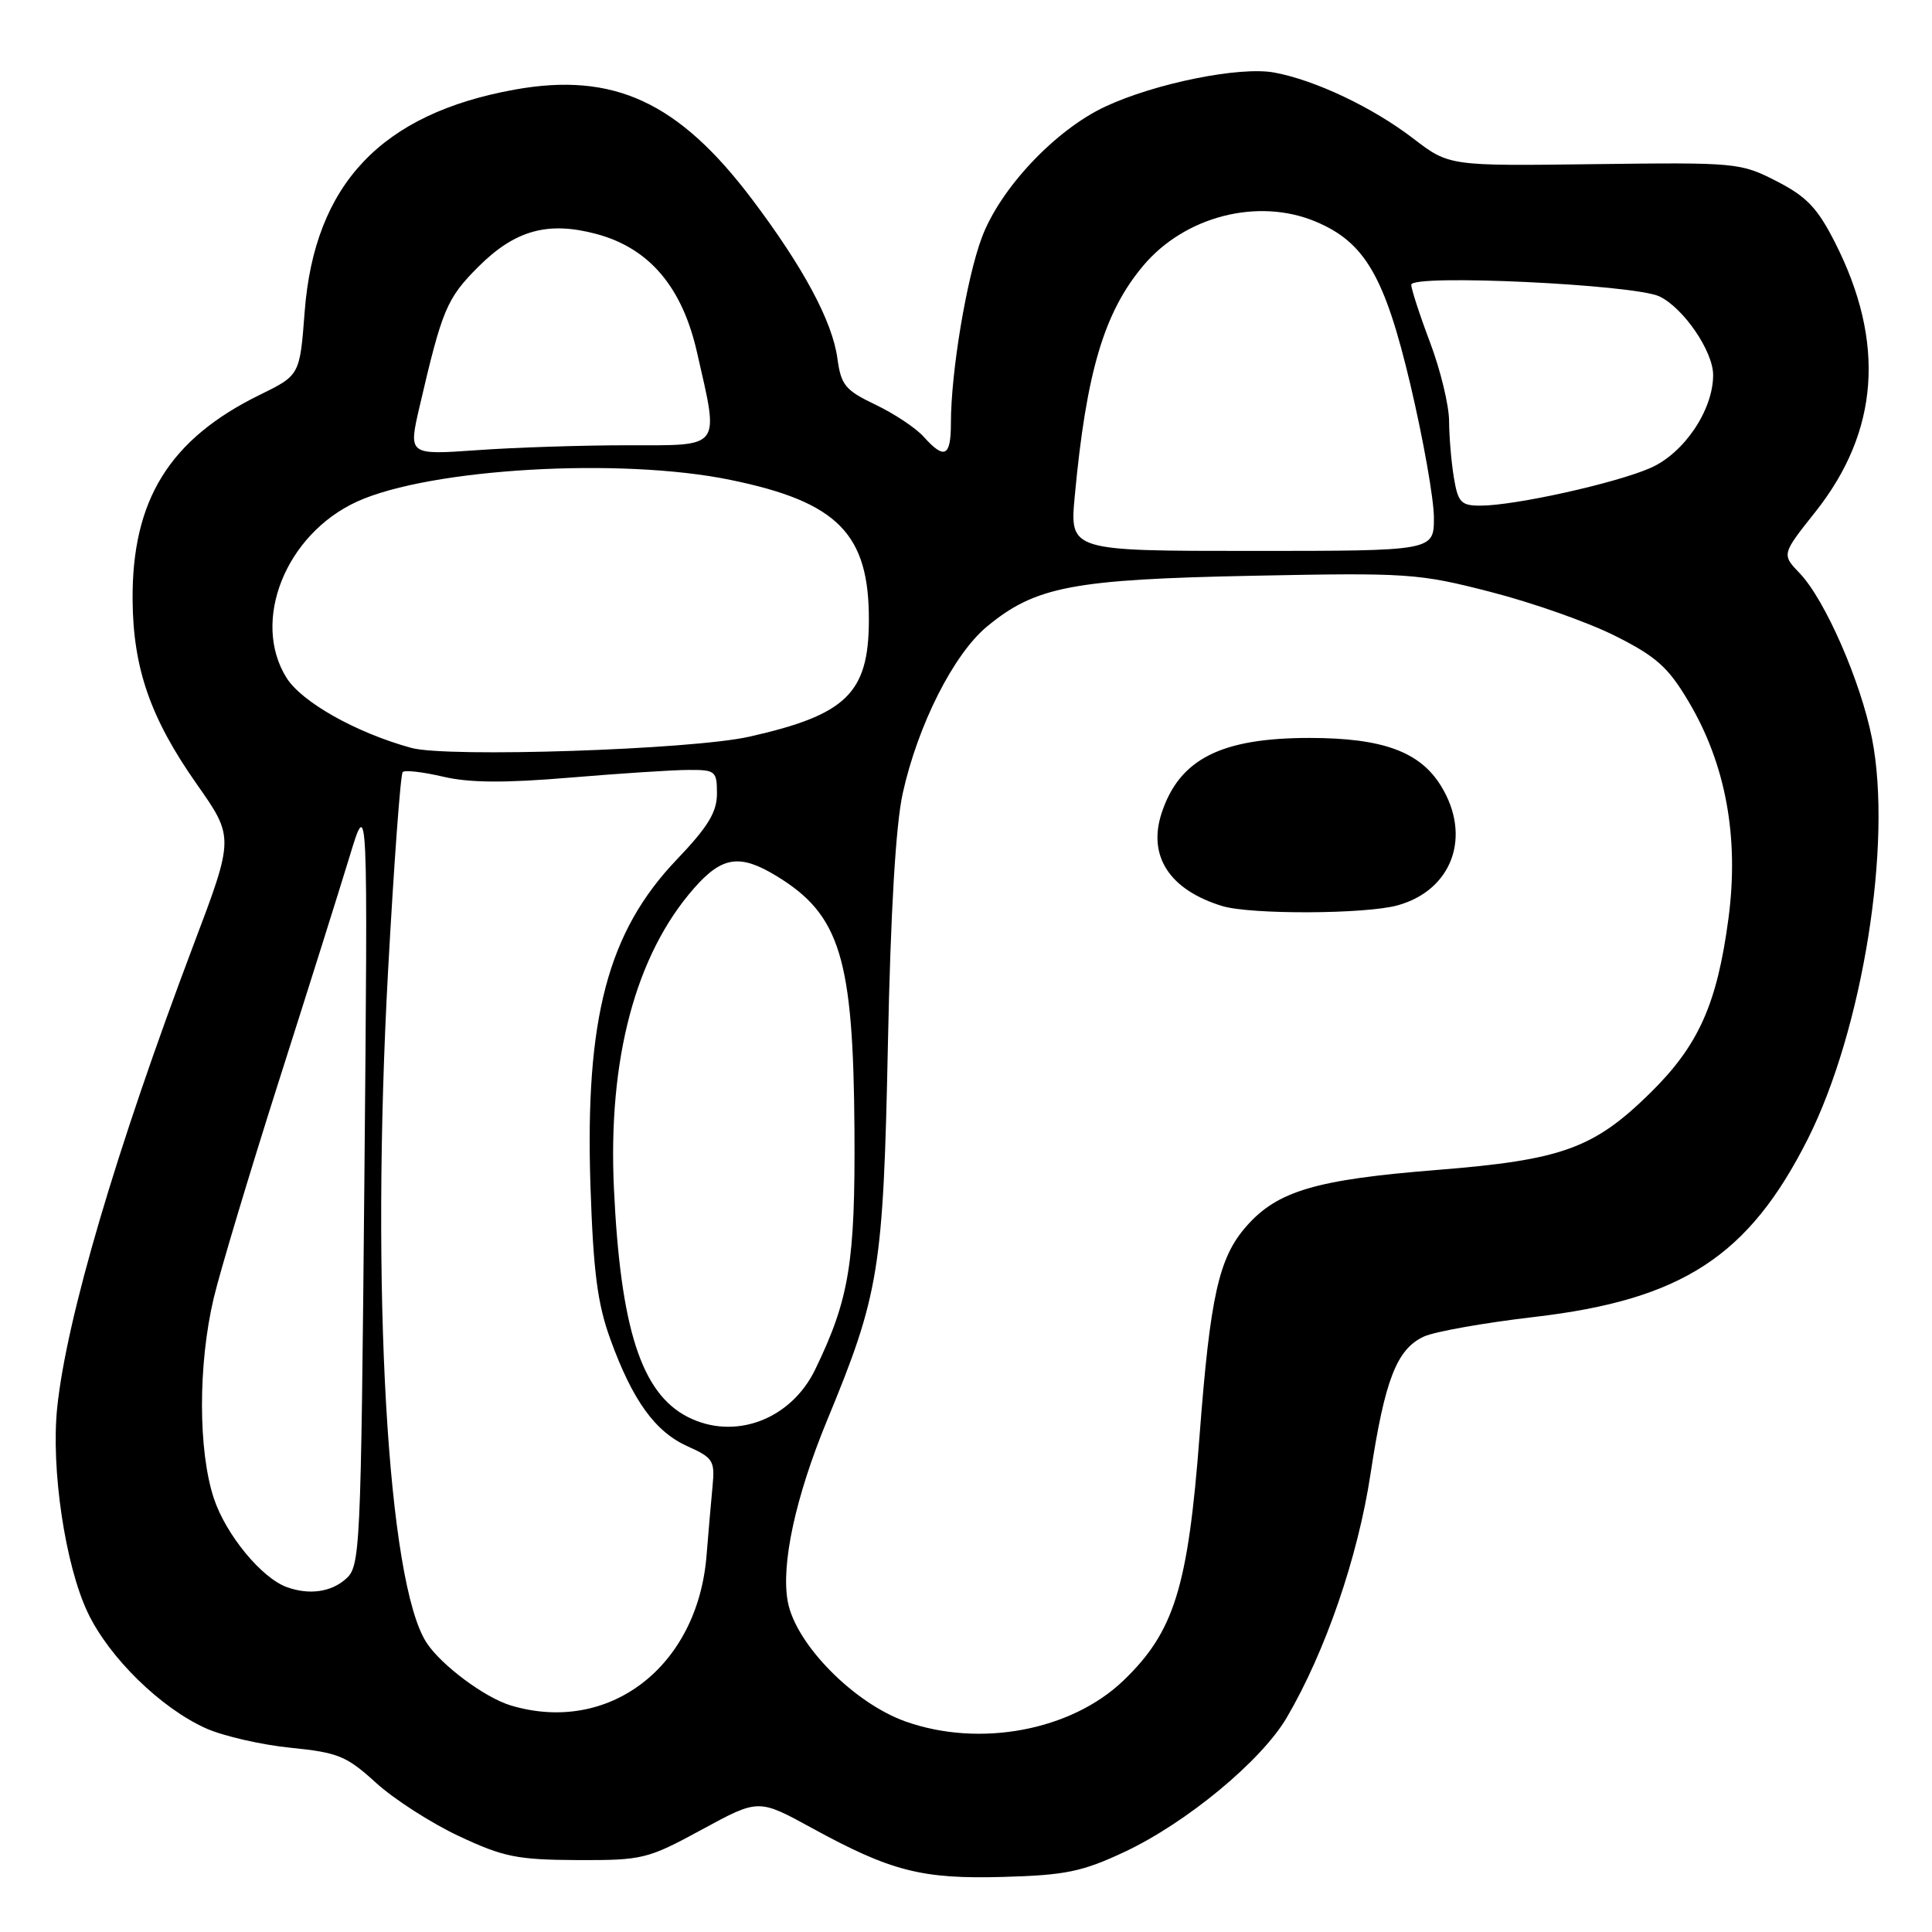 <?xml version="1.0" encoding="UTF-8" standalone="no"?>
<!DOCTYPE svg PUBLIC "-//W3C//DTD SVG 1.1//EN" "http://www.w3.org/Graphics/SVG/1.1/DTD/svg11.dtd" >
<svg xmlns="http://www.w3.org/2000/svg" xmlns:xlink="http://www.w3.org/1999/xlink" version="1.1" viewBox="0 0 256 256">
 <g >
 <path fill="currentColor"
d=" M 149.00 245.39 C 157.22 241.53 167.15 233.31 170.50 227.59 C 175.63 218.84 179.93 206.33 181.60 195.31 C 183.50 182.79 185.08 178.74 188.70 177.09 C 190.13 176.44 196.71 175.27 203.33 174.50 C 222.88 172.22 231.72 166.46 239.56 150.89 C 246.81 136.48 250.78 111.71 248.05 97.85 C 246.56 90.29 241.83 79.48 238.49 75.98 C 236.07 73.46 236.07 73.46 240.56 67.81 C 248.99 57.17 249.86 45.36 243.16 32.16 C 240.83 27.56 239.39 26.05 235.41 24.01 C 230.63 21.56 230.09 21.51 211.27 21.75 C 192.02 22.00 192.02 22.00 187.26 18.35 C 181.87 14.22 174.26 10.61 168.83 9.61 C 164.26 8.77 153.04 11.04 146.44 14.13 C 139.83 17.22 132.53 24.97 130.10 31.47 C 128.07 36.89 126.00 49.32 126.00 56.07 C 126.00 60.52 125.15 60.94 122.40 57.88 C 121.36 56.71 118.47 54.80 116.00 53.62 C 112.00 51.71 111.44 51.03 110.96 47.49 C 110.29 42.58 106.47 35.45 99.67 26.43 C 89.92 13.50 81.32 9.52 68.22 11.87 C 50.52 15.06 41.67 24.40 40.37 41.30 C 39.73 49.72 39.73 49.72 34.40 52.33 C 22.46 58.19 17.47 66.24 17.57 79.50 C 17.64 88.57 19.94 95.17 26.07 103.90 C 31.03 110.96 31.03 110.96 25.63 125.23 C 15.38 152.37 8.81 174.66 7.58 186.51 C 6.74 194.61 8.63 207.34 11.61 213.64 C 14.44 219.63 21.35 226.38 27.35 229.04 C 29.67 230.06 34.70 231.21 38.53 231.59 C 44.80 232.22 45.93 232.68 49.82 236.23 C 52.20 238.40 57.15 241.58 60.82 243.30 C 66.72 246.07 68.55 246.43 76.50 246.47 C 85.16 246.50 85.78 246.35 93.00 242.43 C 100.50 238.35 100.50 238.35 107.50 242.18 C 118.07 247.97 122.14 249.01 133.00 248.70 C 141.18 248.47 143.41 248.01 149.00 245.39 Z  M 120.00 228.11 C 113.13 225.67 105.44 217.86 104.39 212.25 C 103.46 207.33 105.41 198.35 109.58 188.24 C 116.51 171.48 117.04 168.21 117.65 138.50 C 118.01 120.77 118.69 109.30 119.62 105.10 C 121.63 96.04 126.37 86.67 130.78 83.02 C 137.20 77.71 142.12 76.77 166.00 76.29 C 186.56 75.88 187.94 75.97 197.50 78.43 C 203.00 79.84 210.43 82.45 214.00 84.25 C 219.43 86.97 221.03 88.39 223.71 92.90 C 228.67 101.21 230.46 110.93 229.03 121.70 C 227.52 133.05 225.07 138.51 218.70 144.79 C 211.19 152.18 206.98 153.70 190.46 155.02 C 174.36 156.30 169.26 157.81 165.15 162.49 C 161.49 166.65 160.36 171.73 158.95 190.22 C 157.42 210.34 155.59 216.23 148.84 222.70 C 141.93 229.32 129.82 231.59 120.00 228.11 Z  M 185.20 119.96 C 192.42 117.95 195.03 110.84 190.97 104.19 C 188.18 99.60 183.23 97.79 173.53 97.78 C 161.80 97.78 156.29 100.57 153.93 107.71 C 152.04 113.43 154.97 117.93 161.97 120.06 C 165.74 121.20 180.96 121.14 185.20 119.96 Z  M 67.68 225.98 C 64.25 224.95 58.47 220.65 56.53 217.68 C 51.33 209.74 49.11 170.96 51.42 128.67 C 52.20 114.46 53.07 102.59 53.36 102.30 C 53.65 102.01 56.05 102.29 58.70 102.91 C 62.17 103.73 66.83 103.77 75.50 103.04 C 82.10 102.49 89.19 102.02 91.25 102.02 C 94.80 102.00 95.00 102.17 95.00 105.16 C 95.00 107.61 93.81 109.57 89.66 113.91 C 80.53 123.49 77.51 134.92 78.24 157.17 C 78.62 168.51 79.16 172.74 80.88 177.47 C 83.83 185.60 86.82 189.73 91.14 191.66 C 94.48 193.15 94.74 193.58 94.42 196.89 C 94.23 198.88 93.87 203.03 93.62 206.12 C 92.44 220.88 80.68 229.88 67.68 225.98 Z  M 38.00 210.30 C 34.66 209.09 29.95 203.37 28.35 198.58 C 26.25 192.28 26.23 180.83 28.32 172.00 C 29.17 168.43 33.02 155.60 36.87 143.50 C 40.73 131.40 44.98 117.90 46.32 113.50 C 48.75 105.50 48.75 105.50 48.28 156.50 C 47.82 206.04 47.74 207.55 45.79 209.25 C 43.81 210.98 40.93 211.36 38.00 210.30 Z  M 91.10 187.74 C 84.98 184.59 82.22 176.04 81.35 157.50 C 80.54 140.32 84.22 126.51 91.96 117.70 C 95.68 113.46 98.04 113.12 102.90 116.08 C 111.32 121.21 113.07 126.93 113.22 149.70 C 113.33 167.29 112.54 172.12 108.02 181.46 C 104.79 188.14 97.29 190.92 91.10 187.74 Z  M 54.50 99.10 C 47.23 97.11 40.00 93.05 37.97 89.82 C 33.25 82.29 37.86 70.78 47.32 66.46 C 56.98 62.06 82.25 60.59 96.79 63.59 C 111.03 66.51 115.19 70.75 115.13 82.26 C 115.09 91.87 112.13 94.73 99.26 97.62 C 91.62 99.34 59.26 100.41 54.50 99.10 Z  M 142.41 65.75 C 143.94 49.30 146.30 41.36 151.49 35.20 C 157.00 28.65 166.68 26.17 174.30 29.35 C 180.86 32.09 183.49 36.61 186.89 50.99 C 188.60 58.24 190.00 66.16 190.00 68.59 C 190.00 73.00 190.00 73.00 165.87 73.00 C 141.74 73.00 141.74 73.00 142.41 65.75 Z  M 192.64 63.25 C 192.30 61.19 192.02 57.82 192.01 55.77 C 192.00 53.72 190.88 49.06 189.50 45.40 C 188.12 41.75 187.00 38.30 187.00 37.73 C 187.00 36.29 216.58 37.69 219.89 39.28 C 223.09 40.82 227.00 46.55 227.00 49.69 C 227.00 54.34 223.15 60.05 218.69 62.01 C 214.05 64.04 200.71 67.00 196.17 67.00 C 193.59 67.00 193.19 66.58 192.64 63.25 Z  M 55.59 53.90 C 58.59 40.98 59.19 39.55 63.38 35.35 C 68.25 30.49 72.61 29.28 79.05 31.01 C 86.04 32.89 90.40 38.03 92.36 46.70 C 95.30 59.61 95.75 59.00 83.15 59.00 C 77.19 59.00 68.21 59.29 63.21 59.65 C 54.11 60.29 54.11 60.29 55.59 53.90 Z "/>
</g>
</svg>
